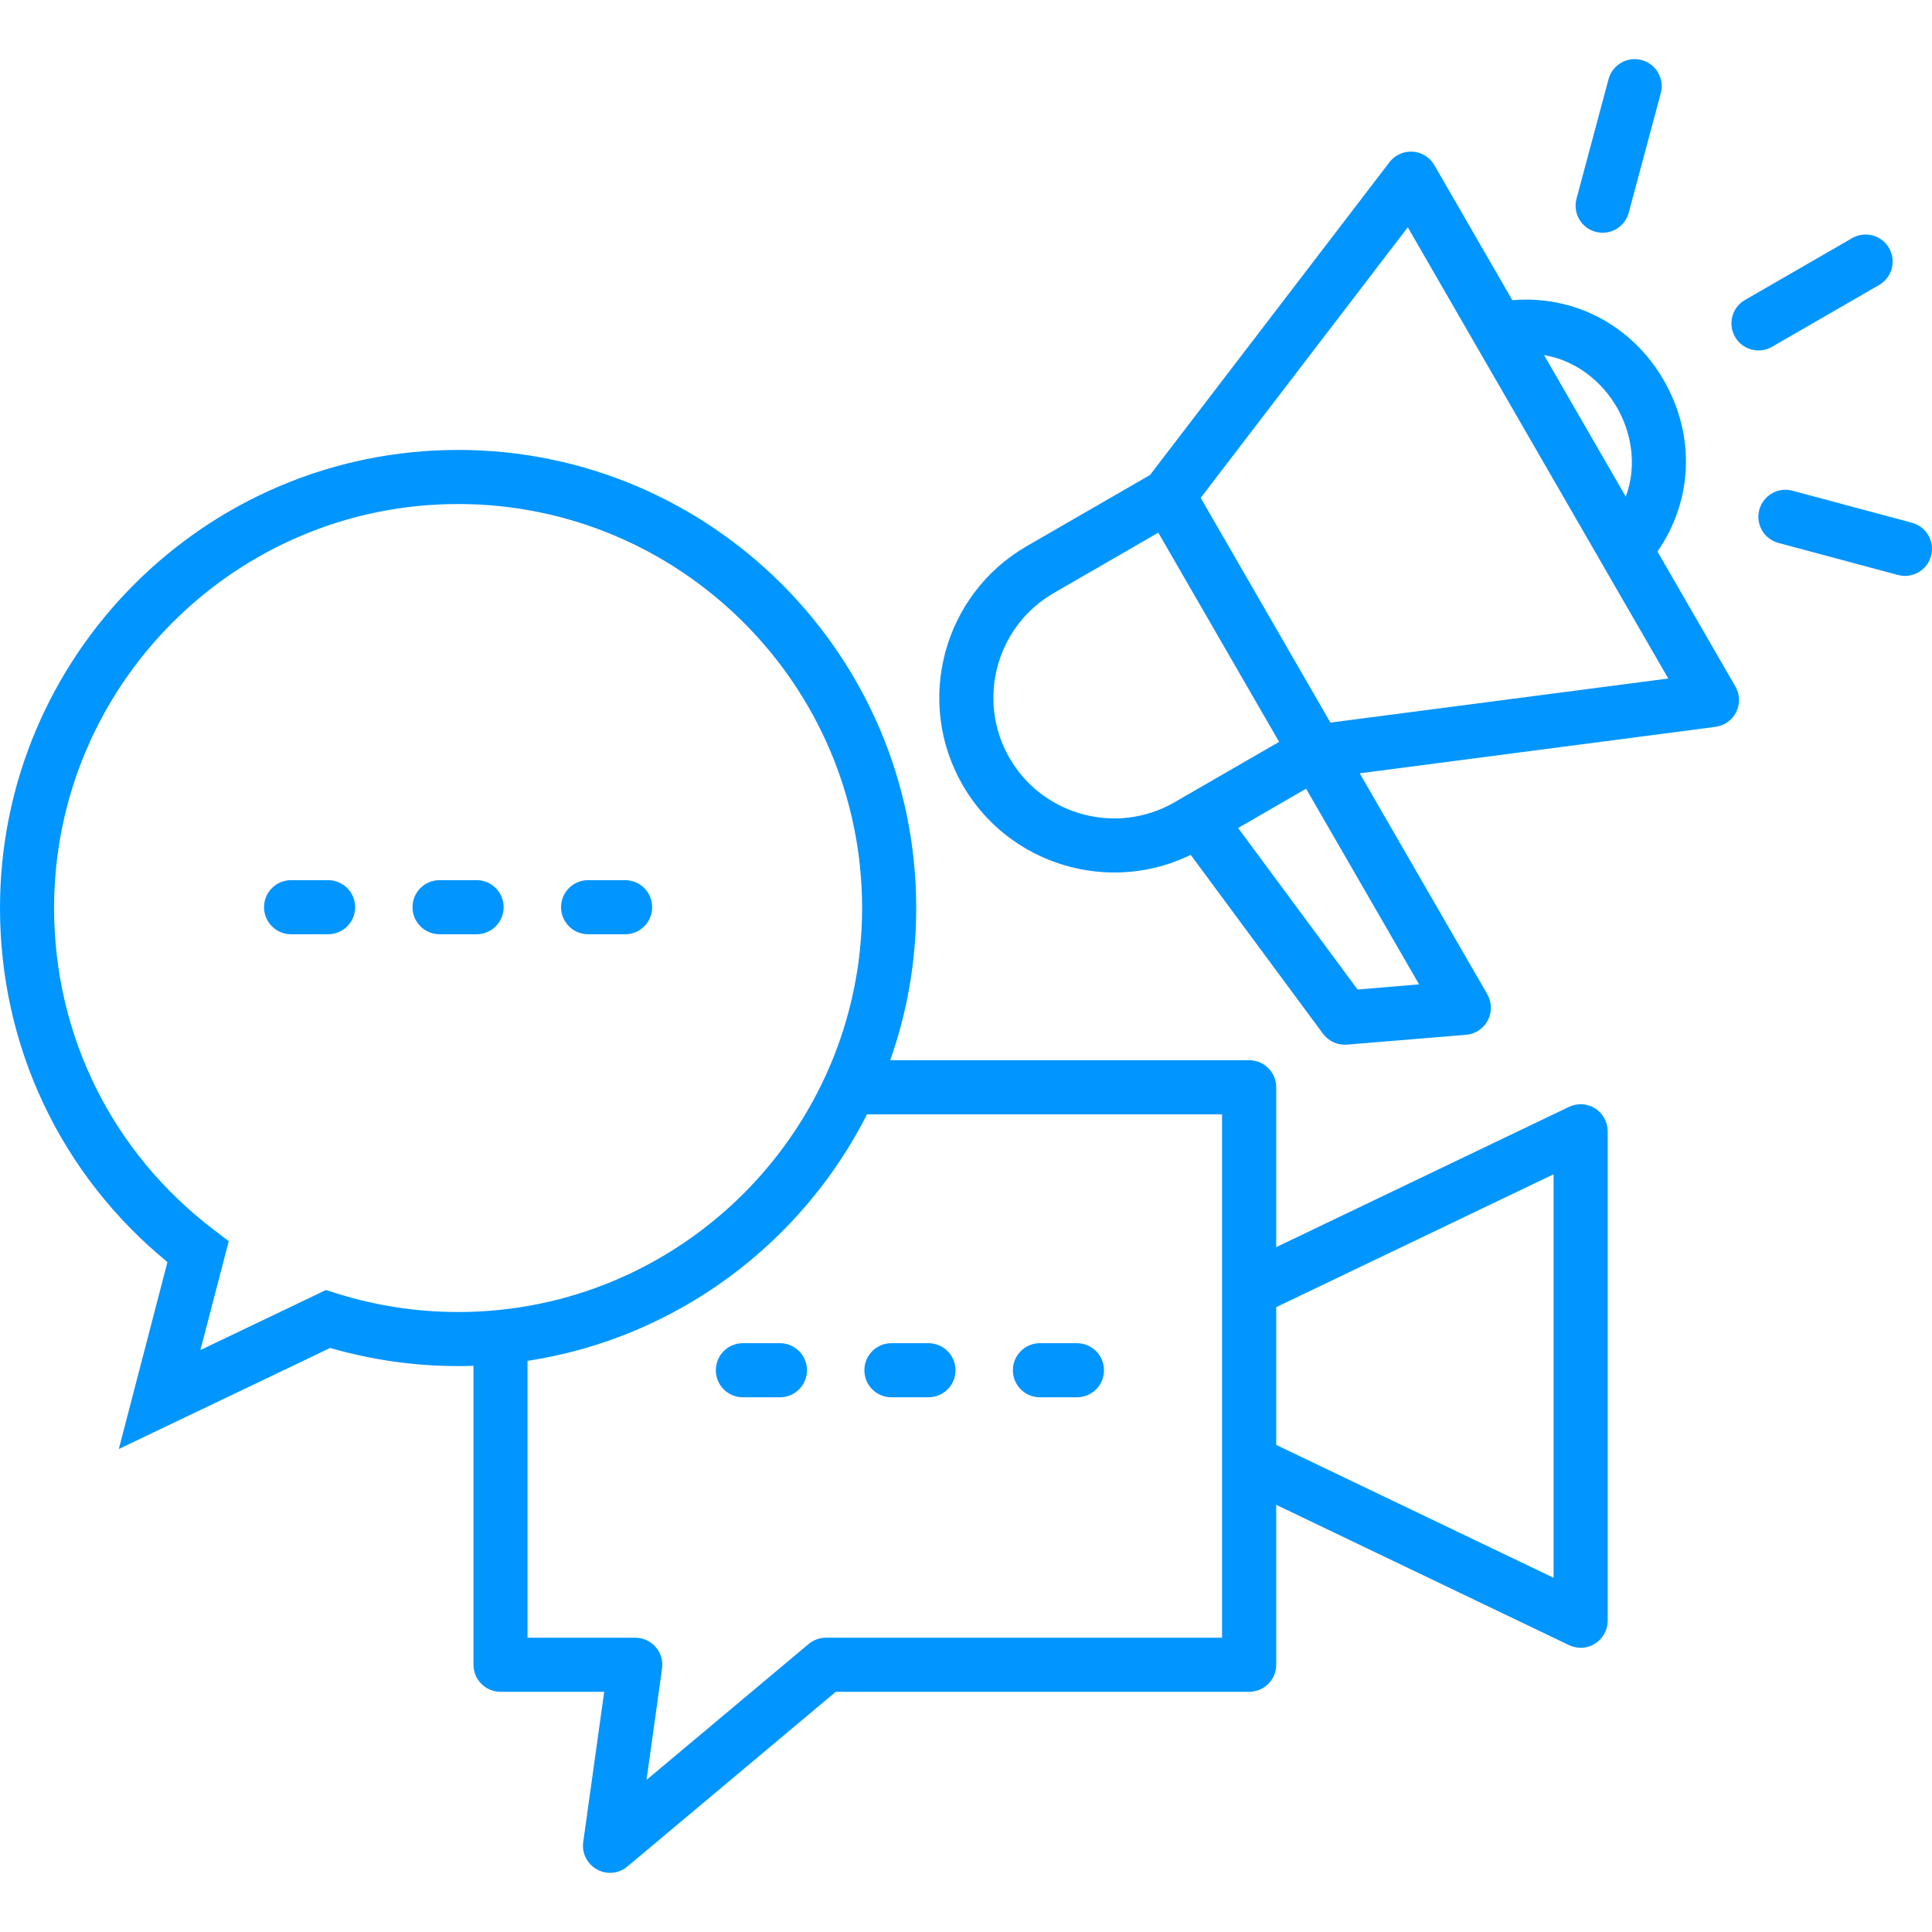 <svg width="60" height="60" viewBox="0 0 60 60" fill="none" xmlns="http://www.w3.org/2000/svg">
<g clip-path="url(#clip0_1_69)">
<path d="M49.536 34.422C49.291 34.268 48.985 34.25 48.726 34.375L39.634 38.731V33.766C39.634 33.301 39.258 32.926 38.794 32.926H27.646C28.169 31.446 28.454 29.855 28.454 28.199C28.454 20.354 22.073 13.973 14.227 13.973C6.382 13.973 0 20.354 0 28.199C0 32.504 1.888 36.48 5.2 39.196L3.69 45L10.254 41.862C11.542 42.235 12.876 42.425 14.226 42.425C14.386 42.425 14.545 42.421 14.704 42.416V51.7C14.704 52.164 15.079 52.54 15.544 52.54H18.764L18.113 57.206C18.065 57.551 18.234 57.889 18.538 58.057C18.665 58.128 18.805 58.163 18.944 58.163C19.138 58.163 19.33 58.096 19.484 57.966L25.956 52.54H38.794C39.258 52.54 39.634 52.164 39.634 51.7V46.734L48.726 51.09C48.841 51.145 48.965 51.173 49.088 51.173C49.244 51.173 49.4 51.13 49.536 51.043C49.78 50.89 49.928 50.621 49.928 50.333V35.134C49.928 34.844 49.781 34.576 49.536 34.422ZM10.439 40.163L10.122 40.063L6.224 41.927L7.104 38.545L6.658 38.207C3.494 35.809 1.68 32.162 1.68 28.199C1.68 21.281 7.308 15.653 14.226 15.653C21.144 15.653 26.773 21.281 26.773 28.199C26.773 35.117 21.145 40.746 14.226 40.746C12.936 40.746 11.662 40.549 10.439 40.163ZM37.954 50.861H25.65C25.452 50.861 25.261 50.93 25.11 51.058L20.078 55.277L20.561 51.817C20.594 51.576 20.522 51.334 20.363 51.15C20.203 50.966 19.972 50.861 19.729 50.861H16.382V42.263C20.996 41.558 24.888 38.628 26.926 34.606H37.952V40.066V45.401V50.861H37.954ZM48.248 49L39.634 44.873V40.595L48.248 36.468V49ZM29.674 42.554C29.674 43.019 29.298 43.394 28.834 43.394H27.684C27.22 43.394 26.844 43.019 26.844 42.554C26.844 42.09 27.22 41.714 27.684 41.714H28.834C29.297 41.714 29.674 42.091 29.674 42.554ZM34.285 42.554C34.285 43.019 33.91 43.394 33.445 43.394H32.296C31.831 43.394 31.456 43.019 31.456 42.554C31.456 42.09 31.831 41.714 32.296 41.714H33.445C33.91 41.714 34.285 42.091 34.285 42.554ZM25.061 42.554C25.061 43.019 24.685 43.394 24.221 43.394H23.071C22.607 43.394 22.231 43.019 22.231 42.554C22.231 42.09 22.607 41.714 23.071 41.714H24.221C24.685 41.714 25.061 42.091 25.061 42.554ZM11.029 28.174C11.029 28.638 10.654 29.014 10.189 29.014H9.04C8.575 29.014 8.2 28.638 8.2 28.174C8.2 27.709 8.575 27.334 9.04 27.334H10.189C10.654 27.334 11.029 27.709 11.029 28.174ZM20.254 28.174C20.254 28.638 19.878 29.014 19.414 29.014H18.264C17.8 29.014 17.424 28.638 17.424 28.174C17.424 27.709 17.8 27.334 18.264 27.334H19.414C19.877 27.334 20.254 27.709 20.254 28.174ZM15.641 28.174C15.641 28.638 15.265 29.014 14.801 29.014H13.651C13.187 29.014 12.811 28.638 12.811 28.174C12.811 27.709 13.187 27.334 13.651 27.334H14.801C15.265 27.334 15.641 27.709 15.641 28.174ZM51.473 17.128C52.57 15.553 52.661 13.528 51.67 11.81C50.678 10.093 48.878 9.16 46.967 9.323L44.545 5.129C44.405 4.885 44.153 4.729 43.872 4.71C43.592 4.692 43.321 4.814 43.151 5.038L35.714 14.752L31.884 16.963C29.291 18.461 28.399 21.788 29.897 24.382C30.901 26.122 32.731 27.096 34.609 27.096C35.41 27.096 36.22 26.918 36.978 26.548L41.087 32.104C41.246 32.318 41.497 32.444 41.762 32.444C41.785 32.444 41.808 32.443 41.832 32.442L45.532 32.136C45.818 32.112 46.073 31.944 46.206 31.688C46.339 31.434 46.333 31.128 46.189 30.878L42.227 24.016L53.275 22.573C53.554 22.537 53.795 22.364 53.92 22.112C54.044 21.86 54.035 21.564 53.894 21.32L51.473 17.128ZM50.215 12.652C50.641 13.39 50.863 14.416 50.49 15.425L47.951 11.027C49.012 11.208 49.789 11.914 50.215 12.652ZM31.351 23.542C30.317 21.75 30.934 19.452 32.724 18.418L35.972 16.542L39.724 23.04L36.788 24.734L36.475 24.916C34.684 25.949 32.386 25.333 31.351 23.542ZM42.16 30.73L38.45 25.714L40.562 24.494L44.071 30.571L42.16 30.73ZM41.317 22.441L37.288 15.461L43.72 7.058L45.788 10.642C45.788 10.643 45.79 10.643 45.79 10.644L49.739 17.485C49.74 17.486 49.74 17.488 49.741 17.49L51.81 21.072L41.317 22.441ZM48.96 6.17L49.955 2.459C50.075 2.011 50.536 1.745 50.983 1.865C51.431 1.985 51.697 2.446 51.577 2.893L50.582 6.605C50.482 6.98 50.142 7.228 49.771 7.228C49.699 7.228 49.626 7.218 49.553 7.199C49.105 7.079 48.84 6.619 48.96 6.17ZM59.971 17.262C59.87 17.638 59.531 17.885 59.16 17.885C59.088 17.885 59.015 17.875 58.942 17.856L55.23 16.861C54.782 16.741 54.516 16.28 54.636 15.833C54.756 15.385 55.217 15.119 55.664 15.239L59.376 16.234C59.826 16.354 60.091 16.814 59.971 17.262ZM54.612 10.884C54.322 10.884 54.04 10.733 53.884 10.464C53.652 10.062 53.789 9.548 54.191 9.317L57.518 7.396C57.92 7.164 58.434 7.301 58.666 7.703C58.897 8.105 58.76 8.618 58.358 8.85L55.031 10.771C54.899 10.847 54.755 10.884 54.612 10.884Z" fill="#0195FF"/>
</g>
<defs>
<clipPath id="clip0_1_69">
<rect width="60" height="60" fill="white"/>
</clipPath>
</defs>
</svg>

